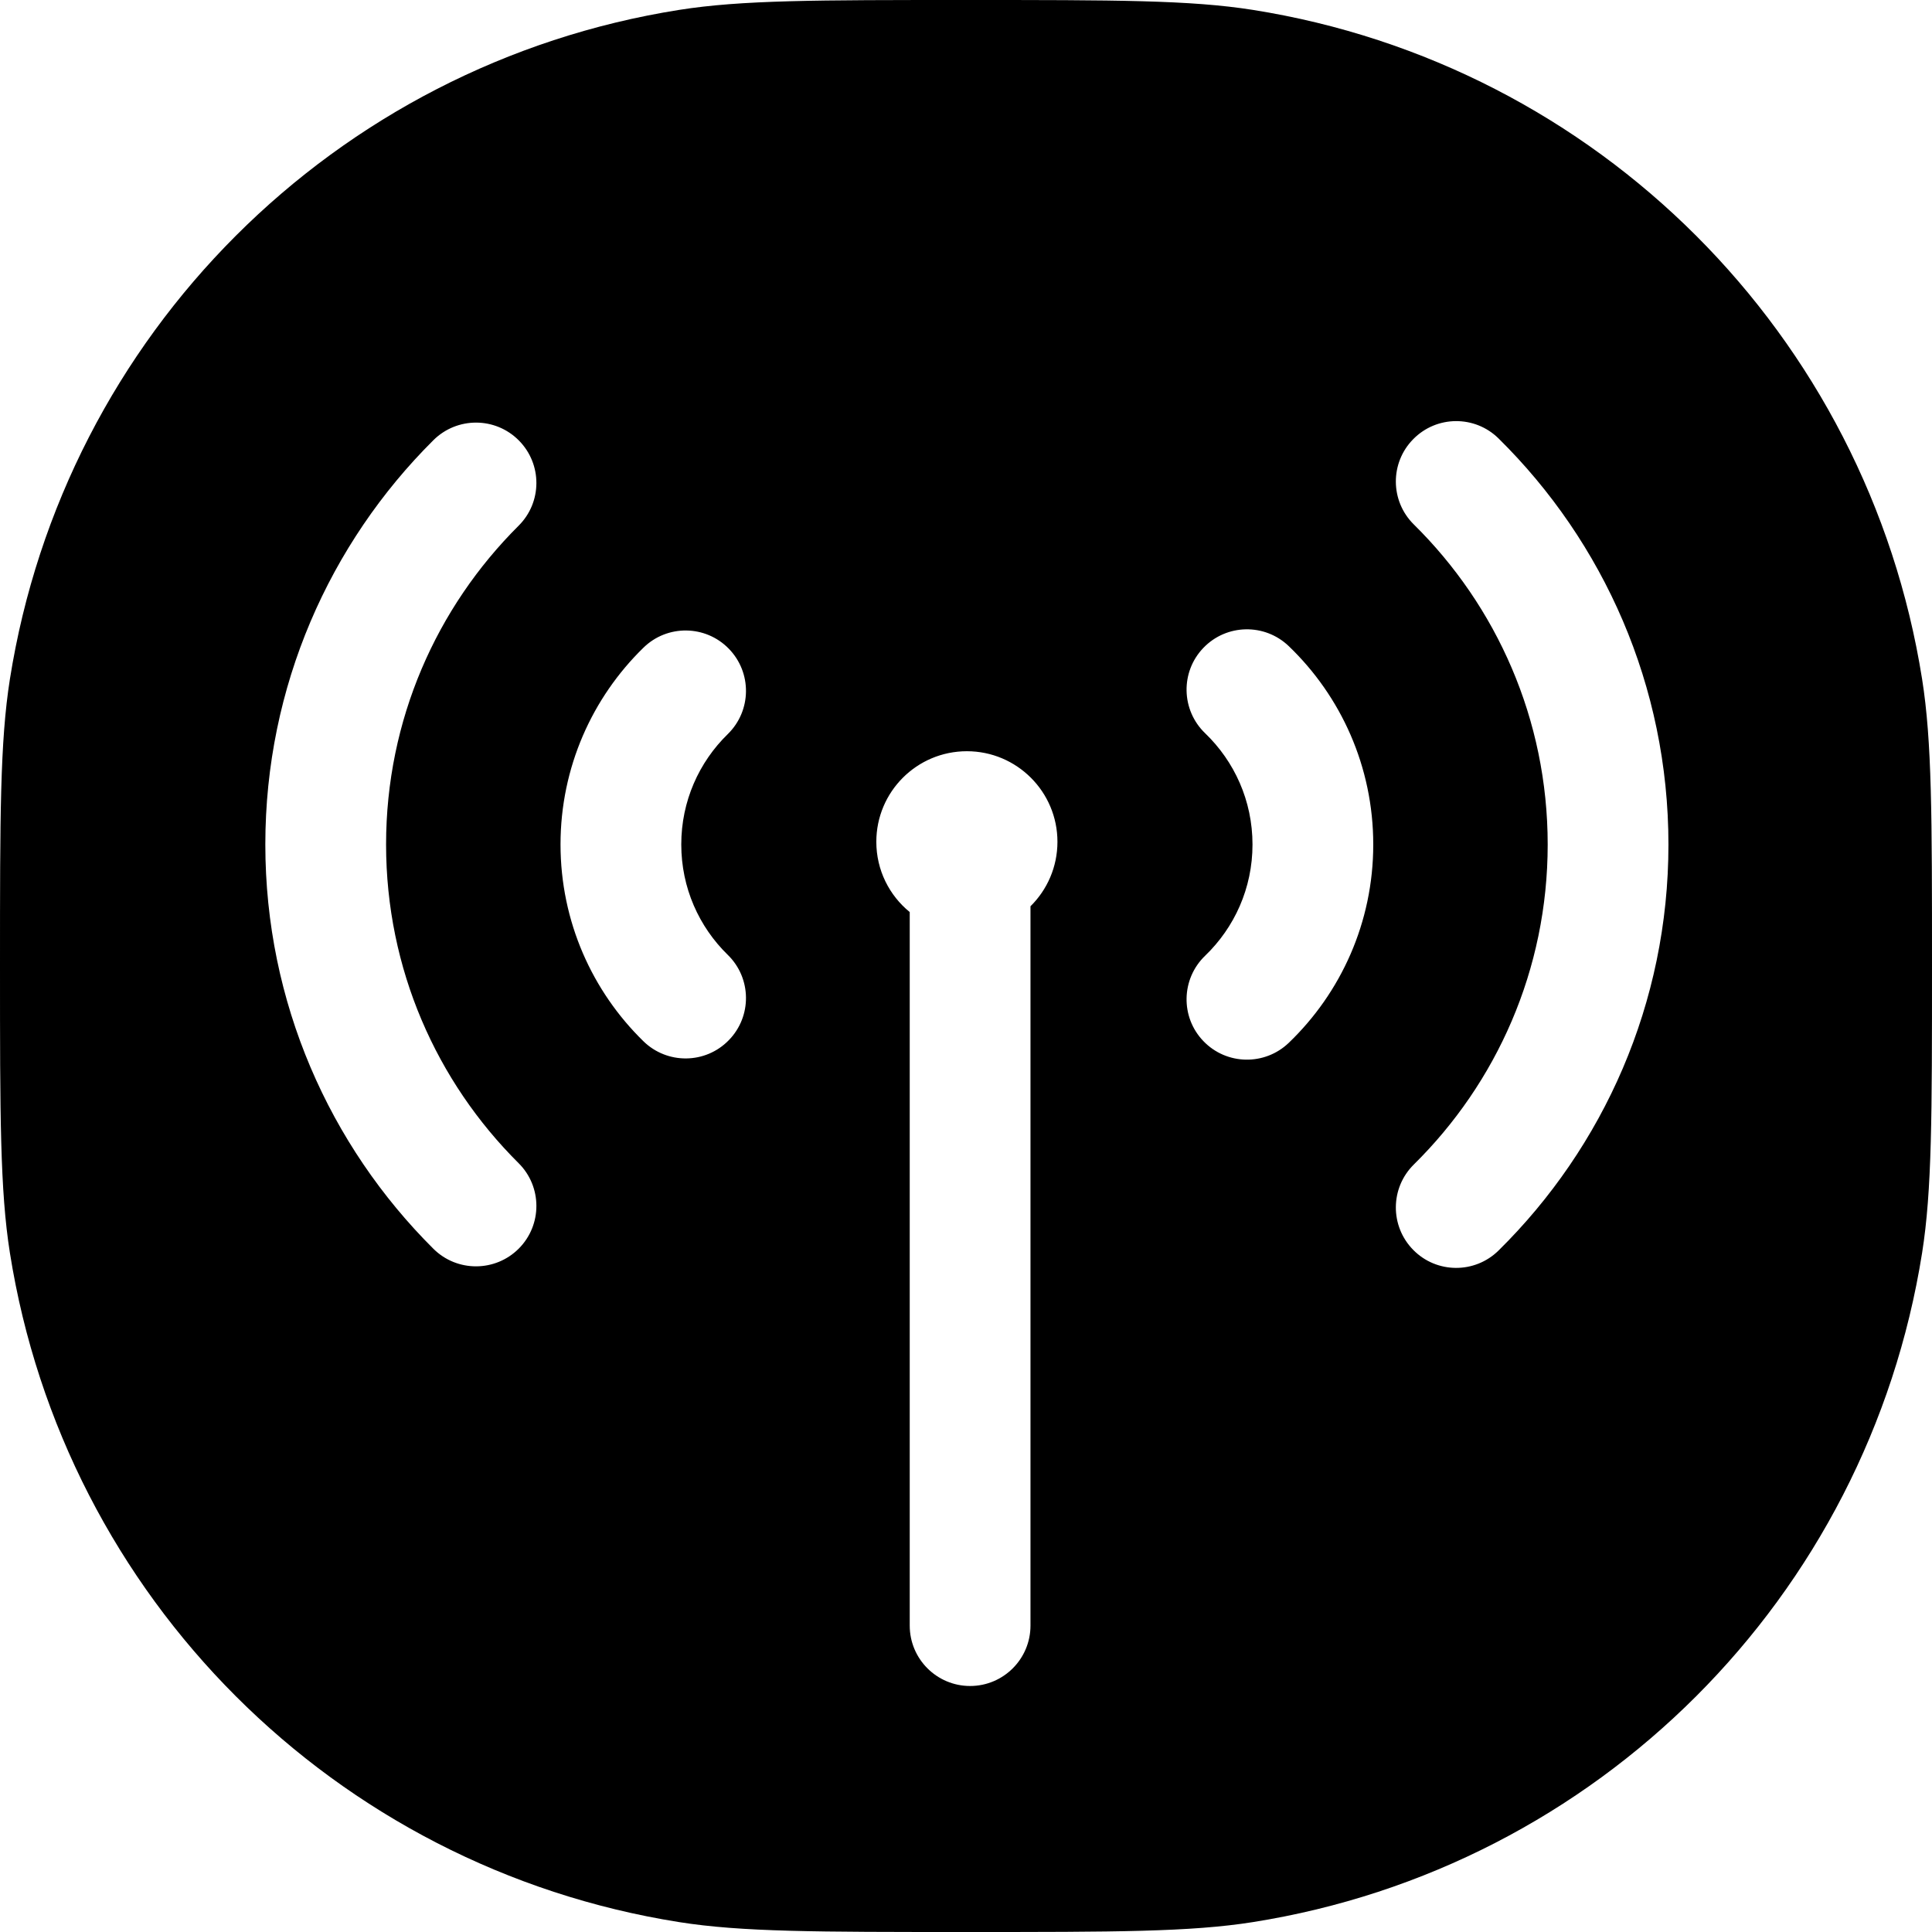 <svg width="24" height="24" viewBox="0 0 24 24" fill="none" xmlns="http://www.w3.org/2000/svg">
<path fill-rule="evenodd" clip-rule="evenodd" d="M0.123 8.436C0 9.213 0 10.142 0 12C0 13.858 0 14.787 0.123 15.564C0.801 19.843 4.157 23.199 8.436 23.877C9.213 24 10.142 24 12 24C13.858 24 14.787 24 15.564 23.877C19.843 23.199 23.199 19.843 23.877 15.564C24 14.787 24 13.858 24 12C24 10.142 24 9.213 23.877 8.436C23.199 4.157 19.843 0.801 15.564 0.123C14.787 0 13.858 0 12 0C10.142 0 9.213 0 8.436 0.123C4.157 0.801 0.801 4.157 0.123 8.436ZM19.226 10.491C19.226 12.047 18.59 13.453 17.563 14.466C17.268 14.757 17.265 15.232 17.556 15.527C17.846 15.822 18.321 15.825 18.616 15.534C19.918 14.25 20.726 12.464 20.726 10.491C20.726 8.517 19.918 6.731 18.616 5.447C18.321 5.156 17.846 5.16 17.556 5.455C17.265 5.749 17.268 6.224 17.563 6.515C18.59 7.528 19.226 8.935 19.226 10.491ZM15.559 10.491C15.559 11.034 15.334 11.523 14.97 11.873C14.672 12.16 14.662 12.635 14.949 12.933C15.236 13.232 15.711 13.241 16.01 12.954C16.656 12.334 17.059 11.459 17.059 10.491C17.059 9.522 16.656 8.647 16.01 8.027C15.711 7.74 15.236 7.749 14.949 8.048C14.662 8.346 14.672 8.821 14.97 9.108C15.334 9.458 15.559 9.947 15.559 10.491ZM4.796 10.49C4.796 12.038 5.424 13.437 6.442 14.449C6.736 14.741 6.737 15.216 6.445 15.51C6.153 15.803 5.678 15.805 5.384 15.513C4.095 14.23 3.296 12.453 3.296 10.49C3.296 8.527 4.095 6.75 5.384 5.468C5.678 5.176 6.153 5.177 6.445 5.471C6.737 5.765 6.736 6.239 6.442 6.531C5.424 7.544 4.796 8.943 4.796 10.49ZM8.463 10.49C8.463 11.028 8.683 11.513 9.041 11.862C9.337 12.151 9.343 12.626 9.053 12.922C8.764 13.219 8.289 13.224 7.993 12.935C7.358 12.315 6.963 11.448 6.963 10.49C6.963 9.532 7.358 8.665 7.993 8.046C8.289 7.756 8.764 7.762 9.053 8.058C9.343 8.355 9.337 8.829 9.041 9.119C8.683 9.468 8.463 9.953 8.463 10.49ZM11.301 11.33C11.047 11.123 10.886 10.809 10.886 10.457C10.886 9.836 11.389 9.332 12.011 9.332C12.632 9.332 13.136 9.836 13.136 10.457C13.136 10.77 13.008 11.054 12.801 11.258V20.194C12.801 20.608 12.465 20.944 12.051 20.944C11.637 20.944 11.301 20.608 11.301 20.194V11.33Z" fill="black"/>
</svg>
